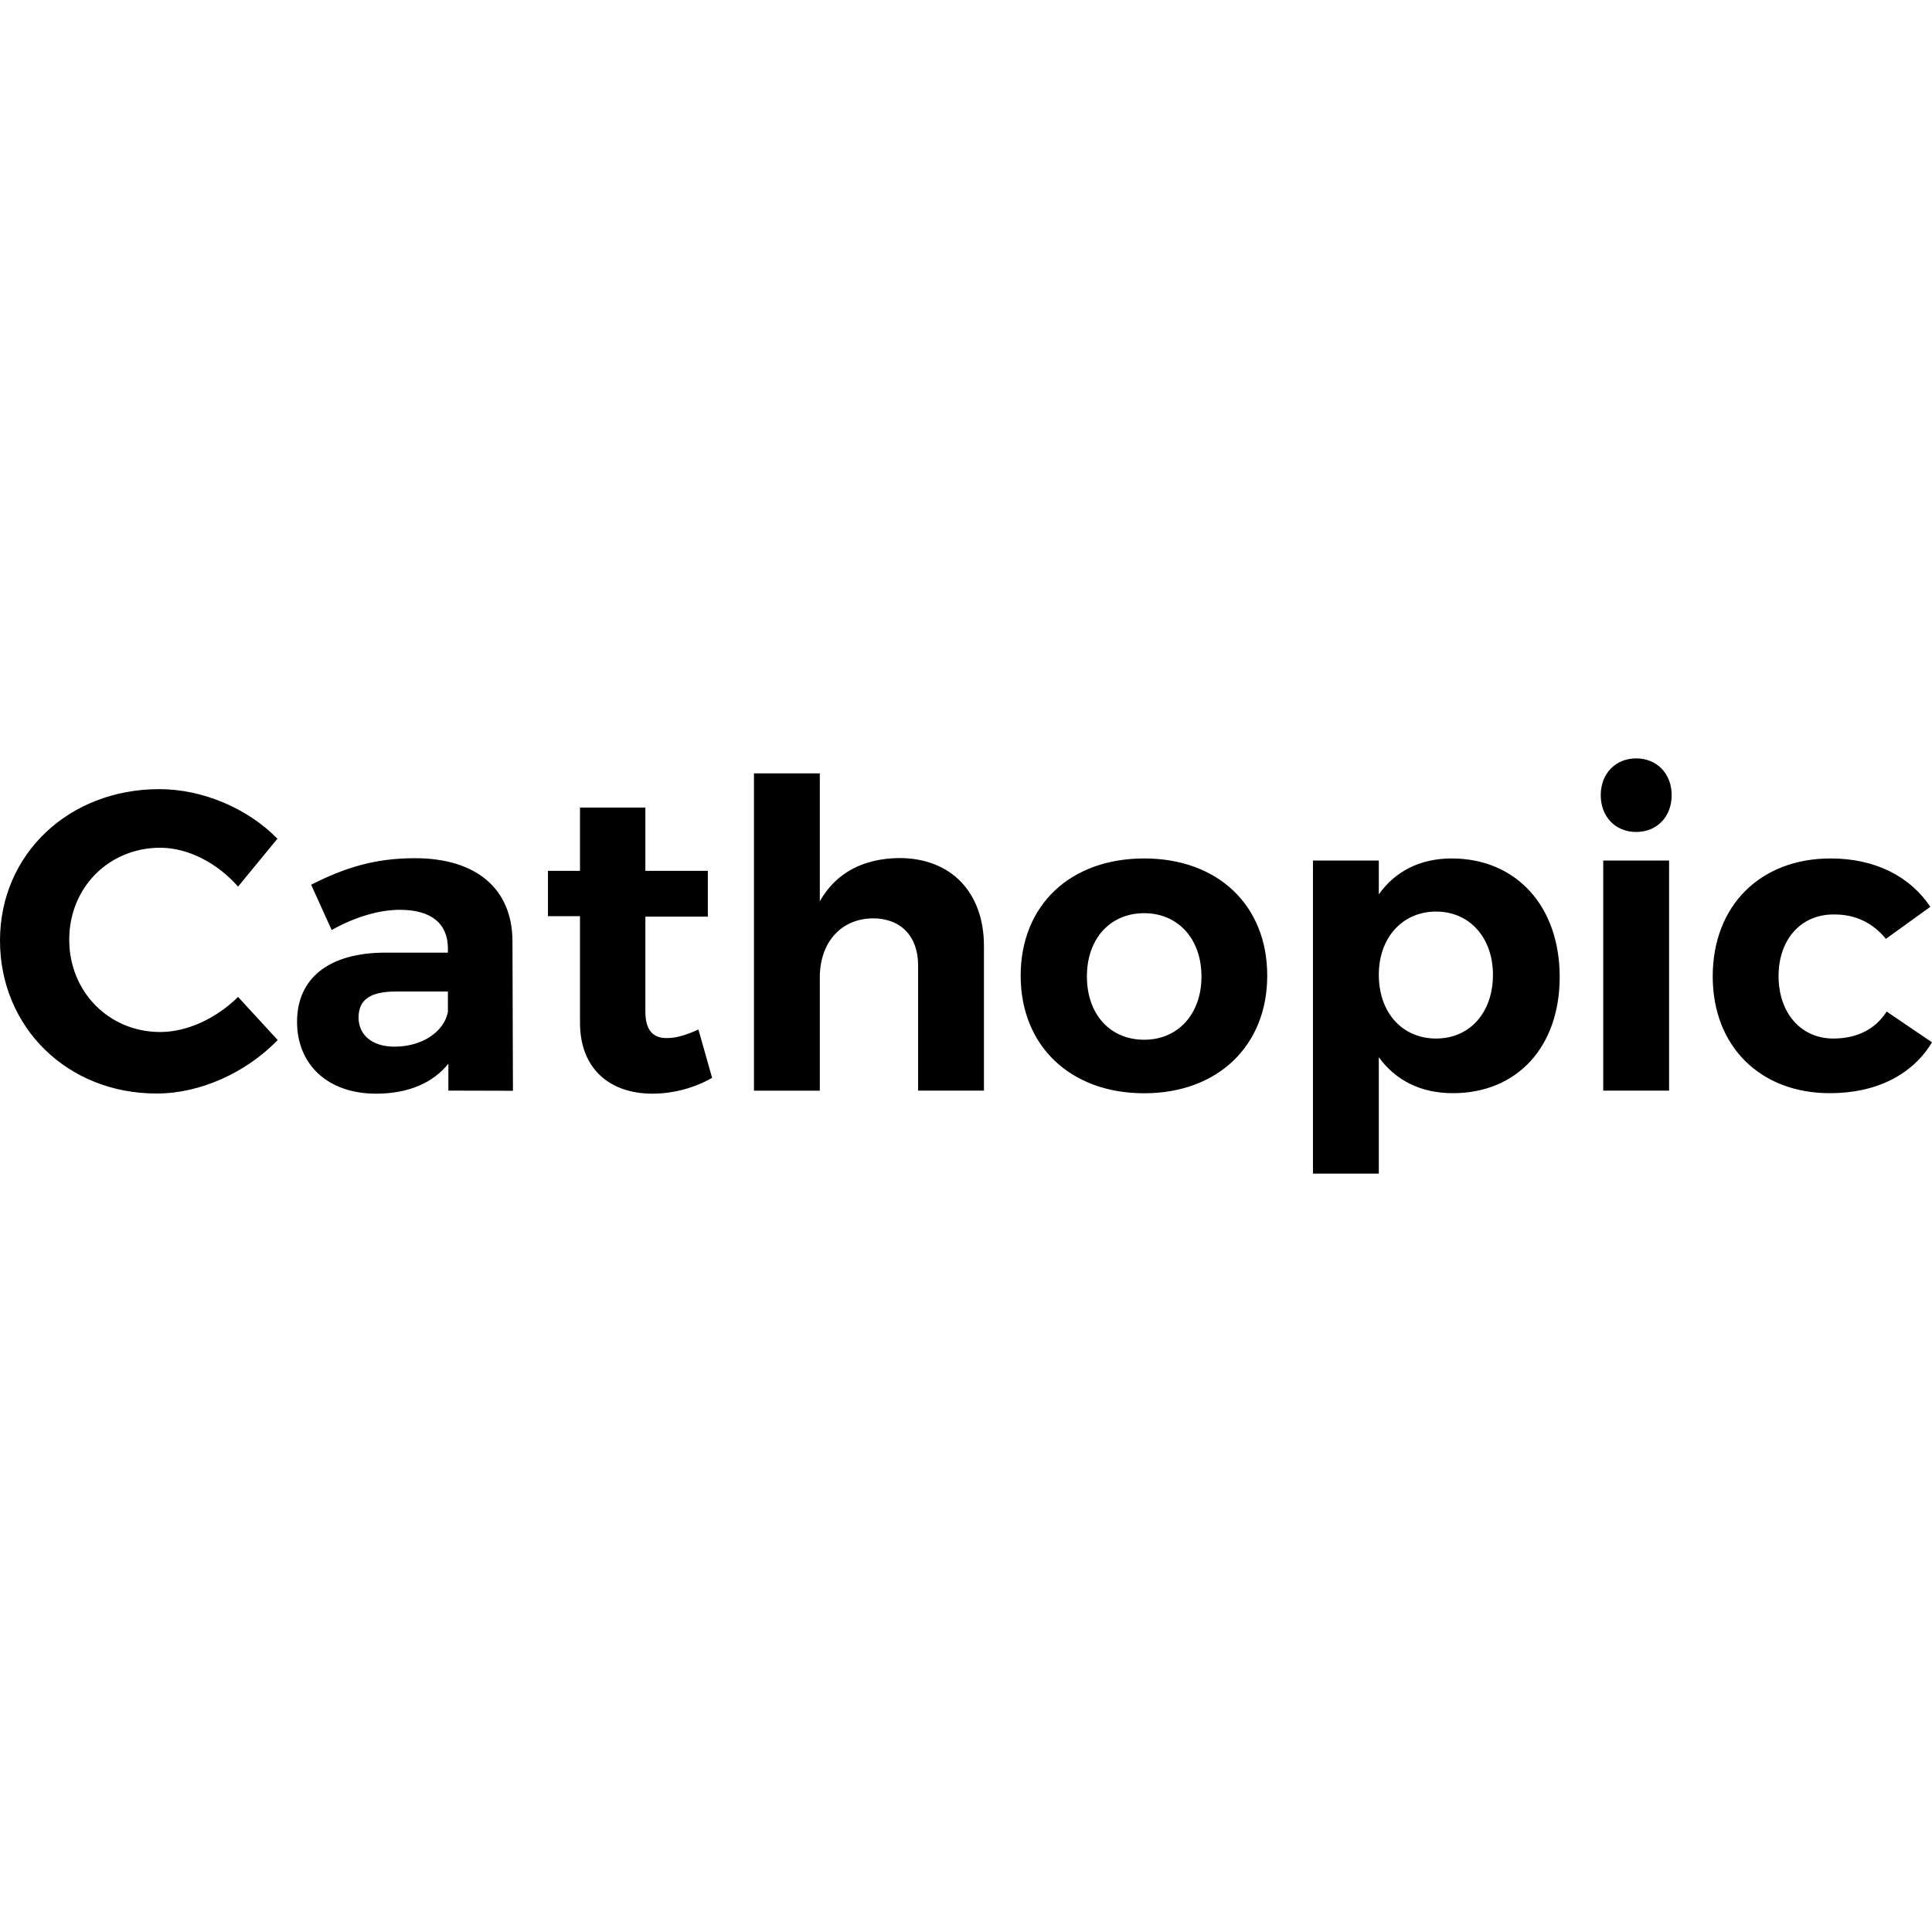<?xml version="1.0" encoding="iso-8859-1"?><svg height="200px" viewBox="0.0 0.0 24.0 24.0" width="200px" xmlns="http://www.w3.org/2000/svg"><path animation_id="0" d="M1.98 9.803 C2.516 9.803 3.079 10.042 3.446 10.419 L2.957 11.014 C2.702 10.721 2.335 10.531 1.991 10.531 C1.354 10.531 0.86 11.024 0.86 11.673 C0.86 12.321 1.354 12.82 1.991 12.82 C2.326 12.82 2.691 12.649 2.957 12.384 L3.45 12.92 C3.058 13.324 2.489 13.584 1.947 13.584 C0.839 13.586 0.0 12.762 0.0 11.684 C0.0 10.611 0.854 9.803 1.98 9.803 L1.98 9.803 M5.57 13.548 L5.57 13.213 C5.379 13.453 5.071 13.586 4.672 13.586 C4.061 13.586 3.69 13.214 3.69 12.694 C3.69 12.157 4.078 11.838 4.778 11.834 L5.564 11.834 L5.564 11.781 C5.564 11.478 5.362 11.302 4.97 11.302 C4.715 11.302 4.417 11.387 4.12 11.553 L3.865 10.99 C4.289 10.777 4.656 10.661 5.155 10.661 C5.92 10.661 6.361 11.043 6.366 11.685 L6.372 13.55 L5.57 13.548 M4.9 13.002 C5.246 13.002 5.516 12.816 5.564 12.572 L5.564 12.317 L4.922 12.317 C4.608 12.317 4.454 12.412 4.454 12.641 C4.455 12.857 4.624 13.002 4.9 13.002 L4.9 13.002 M8.676 12.789 L8.846 13.389 C8.634 13.512 8.368 13.586 8.103 13.586 C7.593 13.586 7.205 13.293 7.205 12.704 L7.205 11.381 L6.807 11.381 L6.807 10.818 L7.205 10.818 L7.205 10.032 L8.017 10.032 L8.017 10.818 L8.793 10.818 L8.793 11.387 L8.017 11.387 L8.017 12.566 C8.017 12.804 8.118 12.901 8.293 12.895 C8.4 12.895 8.527 12.857 8.676 12.789 L8.676 12.789 M11.171 10.659 C11.814 10.659 12.223 11.084 12.223 11.753 L12.223 13.548 L11.405 13.548 L11.405 11.992 C11.405 11.631 11.192 11.408 10.842 11.408 C10.433 11.414 10.184 11.722 10.184 12.141 L10.184 13.549 L9.366 13.549 L9.366 9.607 L10.184 9.607 L10.184 11.196 C10.386 10.84 10.726 10.664 11.171 10.659 L11.171 10.659 M14.214 10.664 C15.127 10.664 15.742 11.244 15.742 12.12 C15.742 12.991 15.127 13.581 14.214 13.581 C13.295 13.581 12.679 12.991 12.679 12.12 C12.68 11.243 13.296 10.664 14.214 10.664 M14.214 11.344 C13.789 11.344 13.502 11.662 13.502 12.13 C13.502 12.598 13.788 12.916 14.214 12.916 C14.633 12.916 14.925 12.598 14.925 12.13 C14.925 11.662 14.633 11.344 14.214 11.344 L14.214 11.344 M18.032 10.664 C18.833 10.664 19.375 11.254 19.375 12.136 C19.375 13.002 18.849 13.58 18.047 13.58 C17.649 13.58 17.336 13.42 17.128 13.133 L17.128 14.579 L16.31 14.579 L16.31 10.69 L17.128 10.69 L17.128 11.11 C17.331 10.823 17.644 10.664 18.032 10.664 L18.032 10.664 M17.84 12.901 C18.26 12.901 18.546 12.576 18.546 12.11 C18.546 11.653 18.26 11.324 17.84 11.324 C17.421 11.324 17.128 11.648 17.128 12.11 C17.129 12.582 17.421 12.901 17.84 12.901 M20.325 9.421 C20.585 9.421 20.766 9.613 20.766 9.878 C20.766 10.144 20.585 10.335 20.325 10.335 C20.066 10.335 19.885 10.144 19.885 9.878 C19.885 9.613 20.066 9.421 20.325 9.421 M20.734 13.548 L19.916 13.548 L19.916 10.69 L20.734 10.69 L20.734 13.548 M22.741 10.664 C23.288 10.664 23.724 10.882 23.979 11.265 L23.427 11.663 C23.273 11.472 23.055 11.355 22.773 11.36 C22.375 11.36 22.094 11.668 22.094 12.125 C22.094 12.587 22.375 12.901 22.773 12.901 C23.065 12.901 23.294 12.789 23.437 12.566 L24.0 12.948 C23.761 13.346 23.315 13.58 22.731 13.58 C21.865 13.58 21.276 12.996 21.276 12.13 C21.276 11.253 21.865 10.664 22.741 10.664" fill="black" fill-opacity="1.0" filling="0"/></svg>